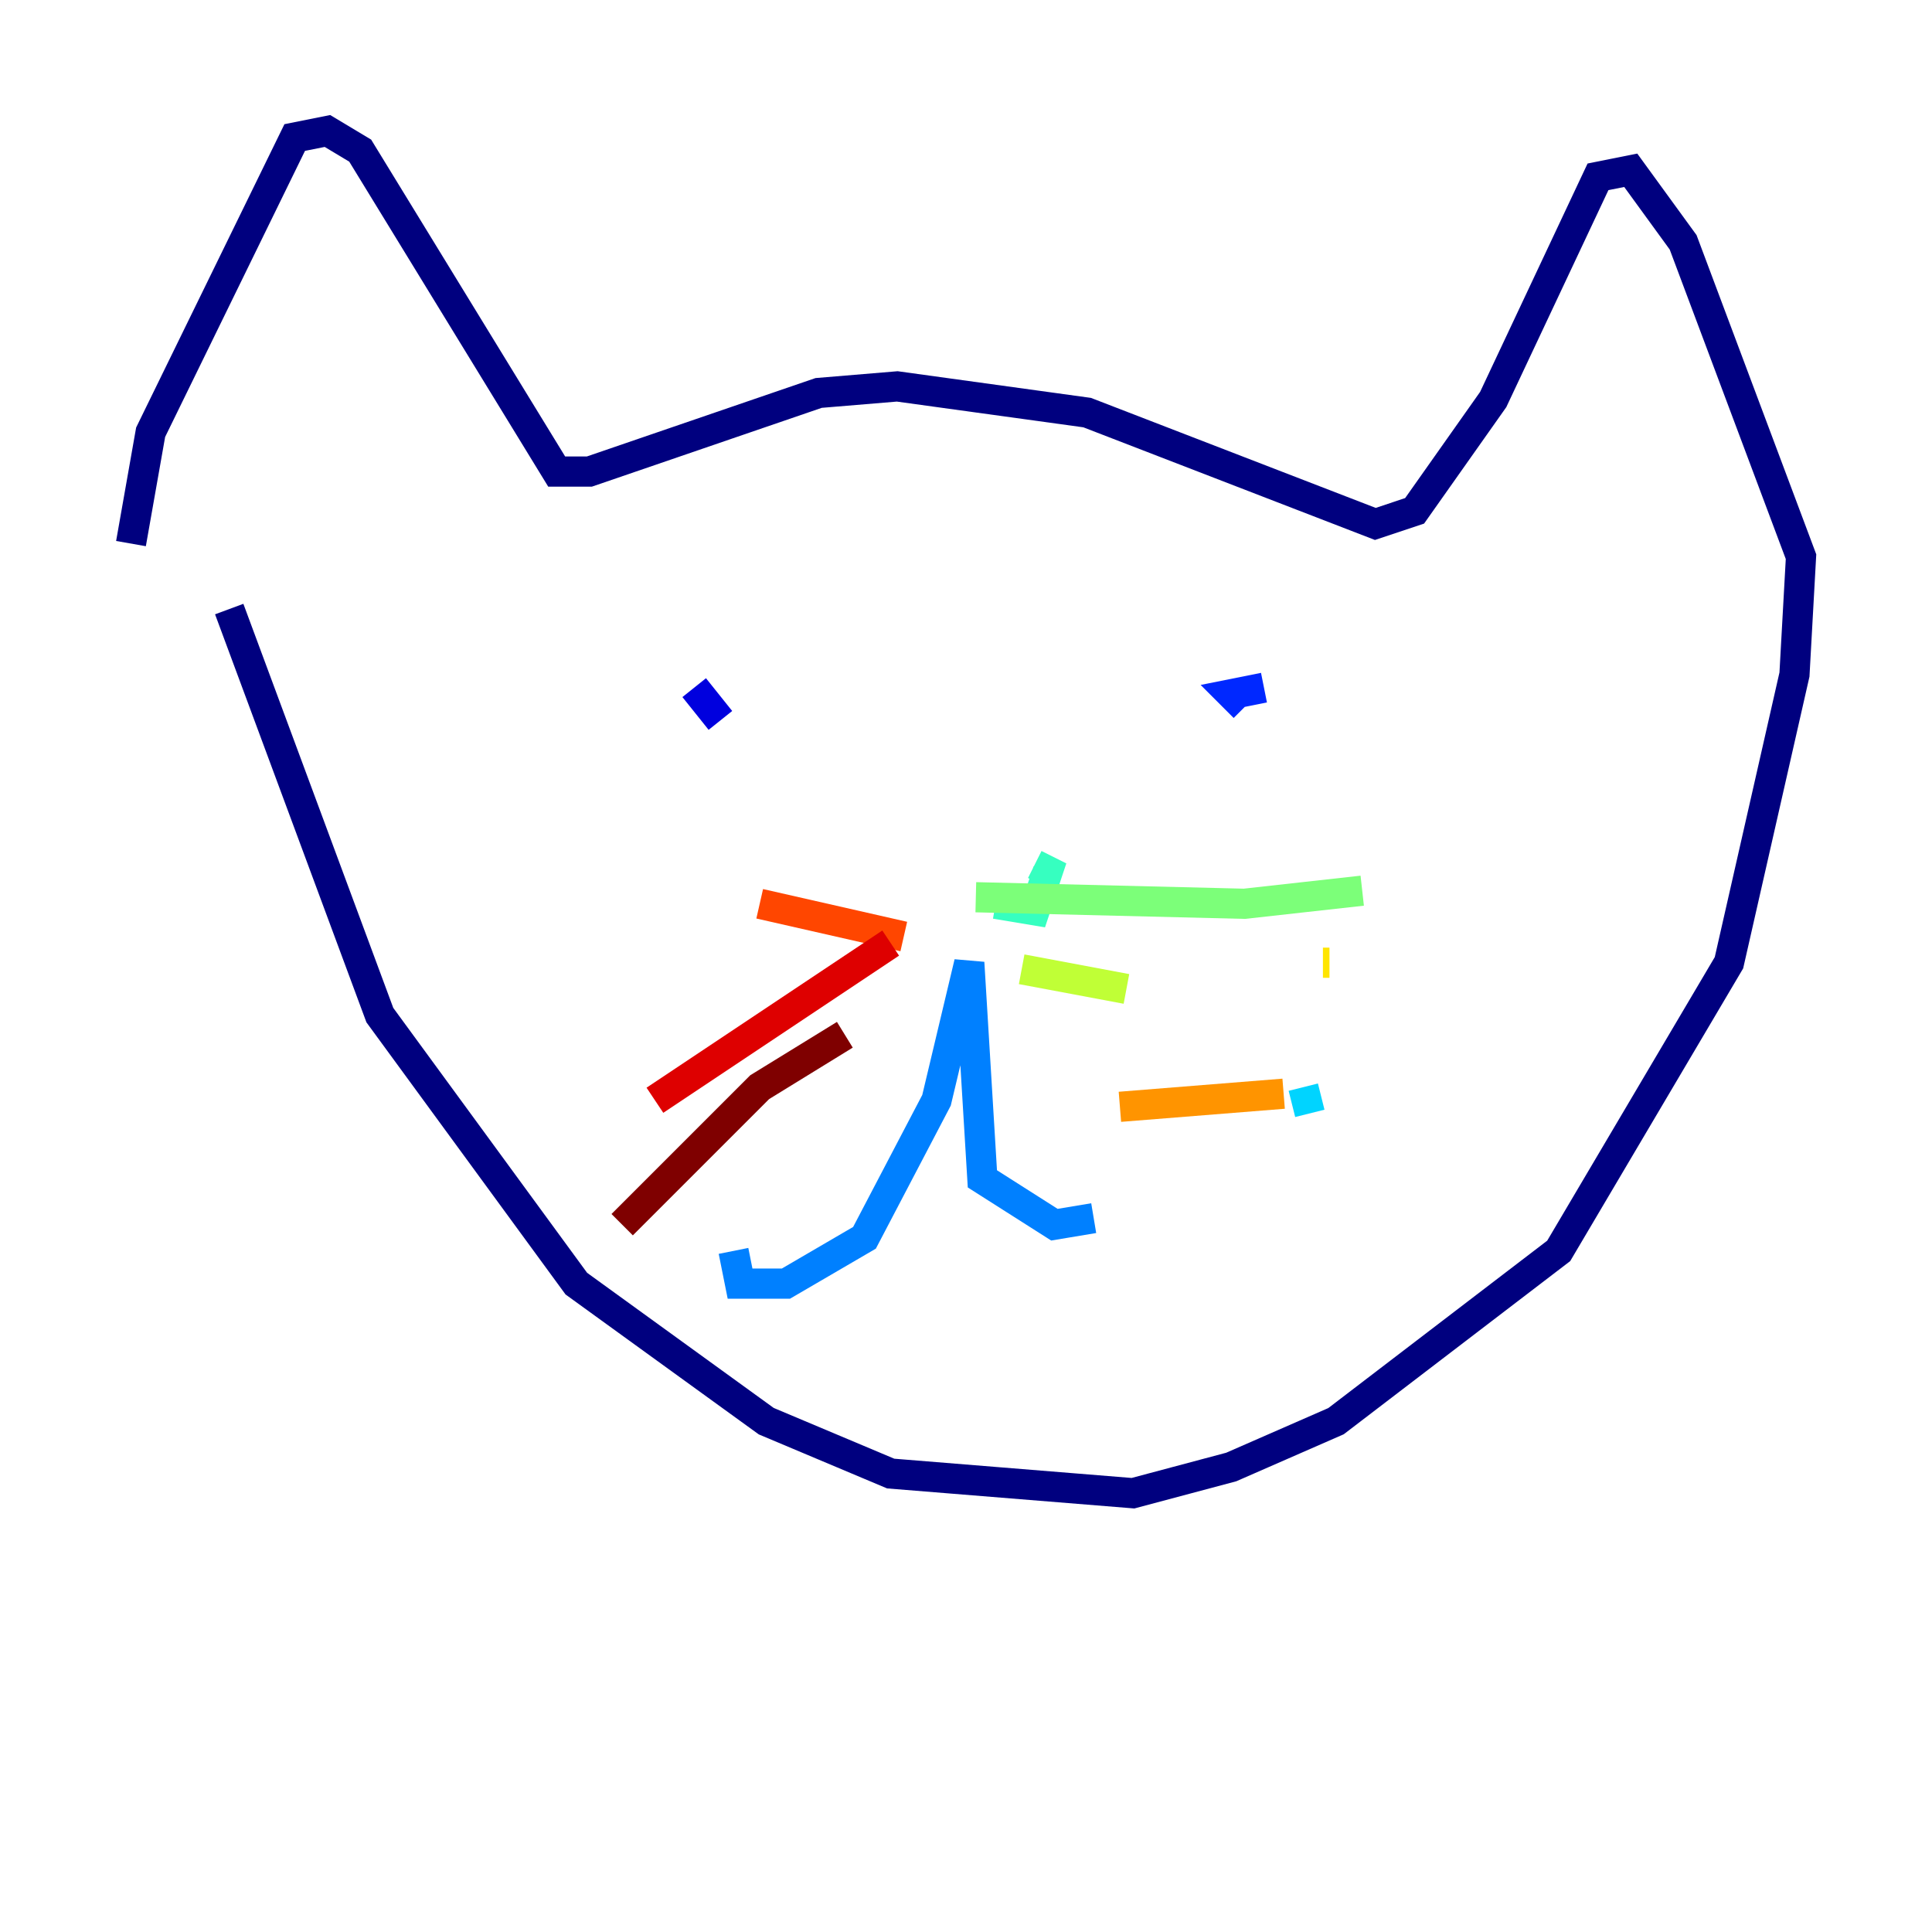 <?xml version="1.0" encoding="utf-8" ?>
<svg baseProfile="tiny" height="128" version="1.2" viewBox="0,0,128,128" width="128" xmlns="http://www.w3.org/2000/svg" xmlns:ev="http://www.w3.org/2001/xml-events" xmlns:xlink="http://www.w3.org/1999/xlink"><defs /><polyline fill="none" points="8.678,36.014 9.98,28.637 19.525,9.112 21.695,8.678 23.864,9.98 36.881,31.241 39.051,31.241 54.237,26.034 59.444,25.6 72.027,27.336 91.119,34.712 93.722,33.844 98.929,26.468 105.871,11.715 108.041,11.281 111.512,16.054 119.322,36.881 118.888,44.691 114.549,63.783 103.268,82.875 88.515,94.156 81.573,97.193 75.064,98.929 59.01,97.627 50.766,94.156 38.183,85.044 25.166,67.254 15.186,40.352" stroke="#00007f" stroke-width="2" /><polyline fill="none" points="47.729,47.729 45.993,45.559" stroke="#0000de" stroke-width="2" /><polyline fill="none" points="83.742,45.559 81.573,45.993 82.441,46.861" stroke="#0028ff" stroke-width="2" /><polyline fill="none" points="48.597,82.875 49.031,85.044 52.068,85.044 57.275,82.007 62.047,72.895 64.217,63.783 65.085,78.102 69.858,81.139 72.461,80.705" stroke="#0080ff" stroke-width="2" /><polyline fill="none" points="86.78,73.763 86.346,72.027" stroke="#00d4ff" stroke-width="2" /><polyline fill="none" points="65.953,59.878 68.556,60.312 69.424,57.709 68.556,57.275" stroke="#36ffc0" stroke-width="2" /><polyline fill="none" points="64.651,59.444 82.441,59.878 90.251,59.01" stroke="#7cff79" stroke-width="2" /><polyline fill="none" points="67.688,64.217 74.63,65.519" stroke="#c0ff36" stroke-width="2" /><polyline fill="none" points="87.647,63.783 88.081,63.783" stroke="#ffe500" stroke-width="2" /><polyline fill="none" points="74.197,73.329 85.044,72.461" stroke="#ff9400" stroke-width="2" /><polyline fill="none" points="59.878,62.047 50.332,59.878" stroke="#ff4600" stroke-width="2" /><polyline fill="none" points="59.01,62.481 43.39,72.895" stroke="#de0000" stroke-width="2" /><polyline fill="none" points="55.973,68.556 50.332,72.027 41.22,81.139" stroke="#7f0000" stroke-width="2" /></svg>